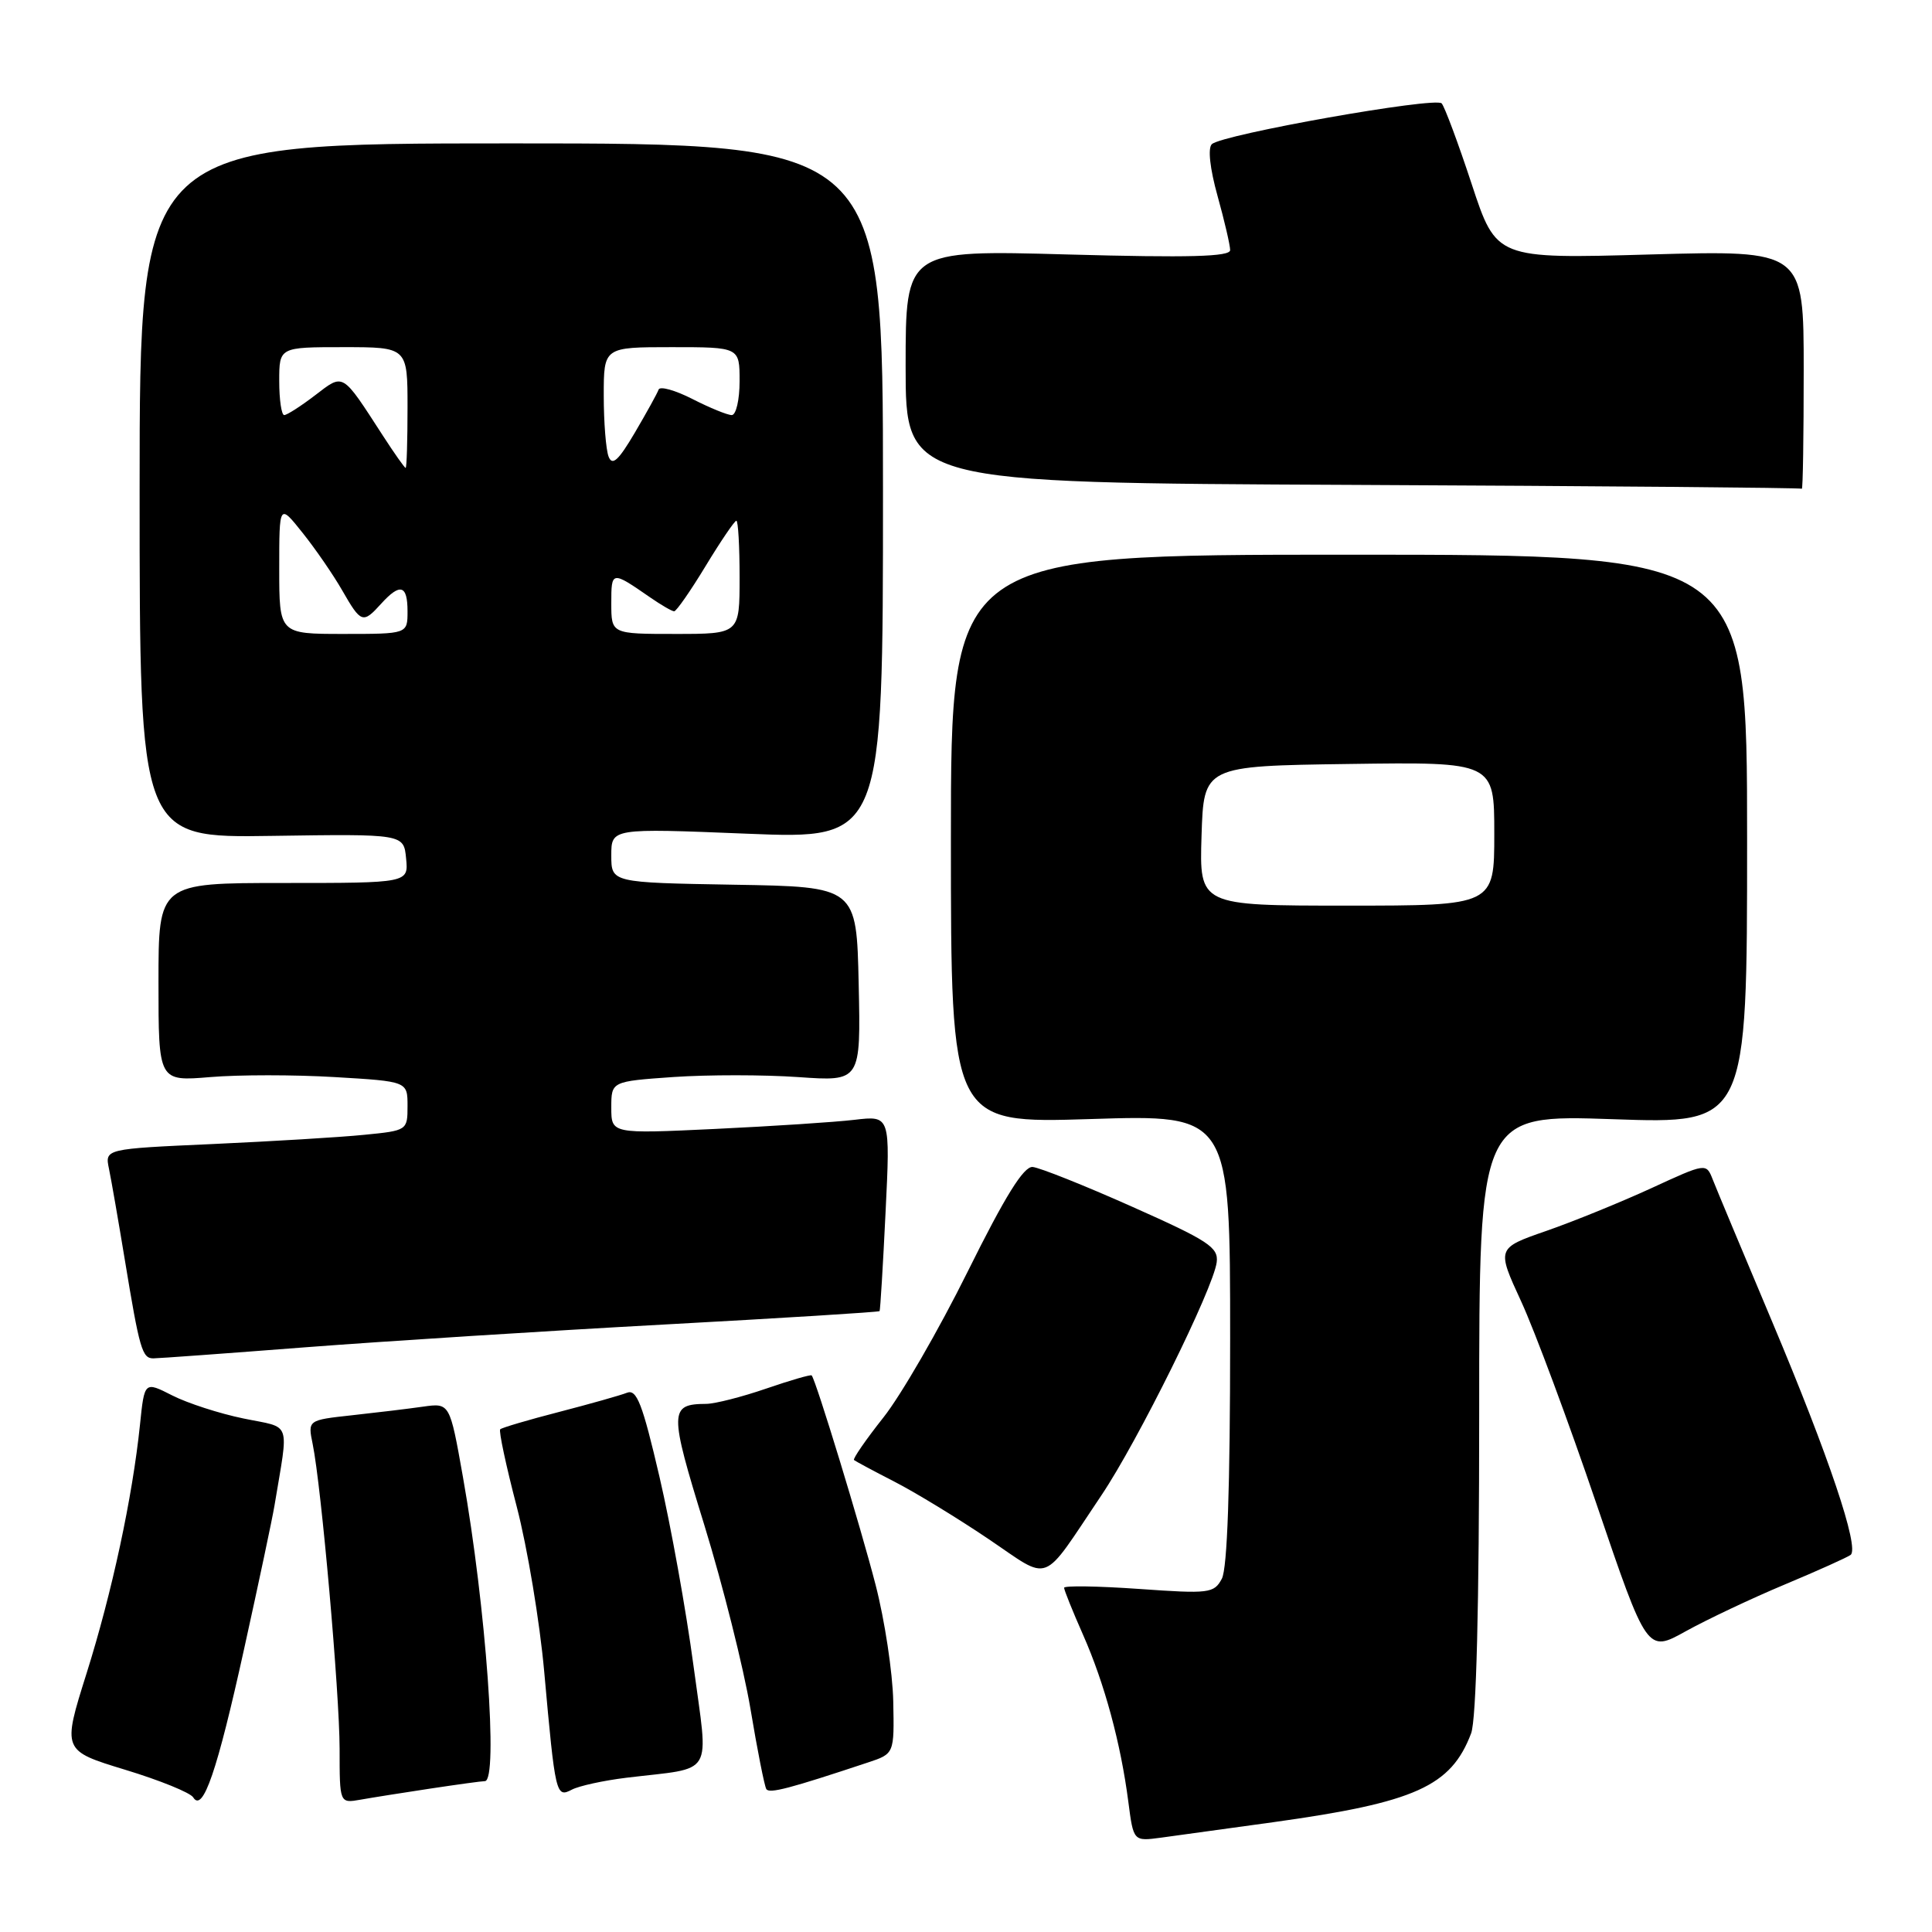 <?xml version="1.0" encoding="UTF-8" standalone="no"?>
<!DOCTYPE svg PUBLIC "-//W3C//DTD SVG 1.1//EN" "http://www.w3.org/Graphics/SVG/1.1/DTD/svg11.dtd" >
<svg xmlns="http://www.w3.org/2000/svg" xmlns:xlink="http://www.w3.org/1999/xlink" version="1.1" viewBox="0 0 256 256">
 <g >
 <path fill="currentColor"
d=" M 168.79 241.44 C 187.54 238.83 192.27 236.70 194.93 229.68 C 195.62 227.86 196.00 212.89 196.00 187.28 C 196.00 147.69 196.00 147.69 213.75 148.30 C 231.50 148.92 231.50 148.92 231.50 111.21 C 231.50 73.50 231.50 73.50 178.75 73.50 C 126.00 73.50 126.00 73.50 126.00 111.18 C 126.00 148.86 126.00 148.86 144.50 148.28 C 163.00 147.69 163.00 147.69 163.00 177.41 C 163.00 197.12 162.63 207.82 161.90 209.19 C 160.86 211.13 160.24 211.20 150.90 210.54 C 145.45 210.16 141.00 210.09 141.00 210.39 C 141.00 210.69 142.13 213.50 143.51 216.62 C 146.35 223.04 148.51 231.01 149.51 238.75 C 150.19 243.99 150.19 243.99 153.84 243.50 C 155.85 243.23 162.58 242.30 168.79 241.44 Z  M 32.35 218.47 C 34.29 209.69 36.10 201.15 36.37 199.50 C 38.27 188.02 38.72 189.29 32.28 187.96 C 29.10 187.31 24.84 185.93 22.82 184.90 C 19.14 183.03 19.14 183.03 18.55 188.77 C 17.55 198.42 14.85 210.99 11.47 221.73 C 8.25 231.96 8.25 231.96 16.58 234.50 C 21.16 235.89 25.22 237.54 25.60 238.16 C 26.88 240.23 28.77 234.72 32.35 218.47 Z  M 57.00 237.00 C 60.58 236.46 63.84 236.01 64.25 236.01 C 66.06 235.99 64.40 212.96 61.34 195.70 C 59.60 185.89 59.60 185.89 56.05 186.39 C 54.10 186.67 49.86 187.18 46.64 187.53 C 40.78 188.17 40.78 188.17 41.43 191.34 C 42.58 196.95 44.99 224.28 45.00 231.72 C 45.00 238.95 45.00 238.95 47.75 238.47 C 49.26 238.20 53.42 237.54 57.00 237.00 Z  M 83.00 235.56 C 94.85 234.12 93.89 235.72 91.89 220.71 C 90.92 213.44 88.90 202.20 87.39 195.71 C 85.13 186.00 84.37 184.03 83.07 184.55 C 82.21 184.89 78.16 186.03 74.08 187.09 C 70.00 188.14 66.49 189.18 66.28 189.39 C 66.07 189.60 67.05 194.21 68.47 199.64 C 69.88 205.06 71.52 214.90 72.11 221.50 C 73.58 237.85 73.67 238.24 75.77 237.14 C 76.72 236.64 79.97 235.93 83.00 235.56 Z  M 115.00 233.54 C 118.50 232.38 118.50 232.38 118.36 225.44 C 118.28 221.62 117.23 214.68 116.02 210.00 C 114.04 202.32 108.11 182.87 107.55 182.25 C 107.43 182.11 104.71 182.90 101.51 184.00 C 98.31 185.10 94.74 186.01 93.59 186.02 C 88.67 186.05 88.65 186.94 93.33 202.09 C 95.77 210.02 98.52 220.97 99.44 226.43 C 100.35 231.89 101.30 236.68 101.54 237.06 C 101.93 237.70 104.59 237.00 115.00 233.54 Z  M 236.50 209.95 C 240.90 208.11 244.82 206.34 245.22 206.03 C 246.41 205.09 242.31 192.92 234.84 175.18 C 230.98 166.01 227.42 157.51 226.95 156.30 C 226.08 154.09 226.08 154.09 218.79 157.45 C 214.78 159.29 208.53 161.84 204.90 163.10 C 198.31 165.39 198.31 165.39 201.56 172.44 C 203.35 176.32 207.84 188.39 211.53 199.25 C 218.25 219.00 218.25 219.00 223.37 216.15 C 226.19 214.59 232.10 211.79 236.50 209.95 Z  M 145.94 198.14 C 150.75 191.00 160.79 170.70 161.22 167.25 C 161.47 165.28 160.11 164.39 150.00 159.89 C 143.68 157.07 137.75 154.71 136.83 154.63 C 135.64 154.54 133.19 158.48 128.22 168.50 C 124.40 176.20 119.38 184.90 117.05 187.83 C 114.73 190.76 112.98 193.30 113.16 193.46 C 113.35 193.62 115.75 194.91 118.50 196.32 C 121.25 197.73 126.83 201.13 130.91 203.88 C 139.41 209.60 137.82 210.21 145.94 198.14 Z  M 40.50 178.52 C 50.95 177.72 72.30 176.36 87.93 175.51 C 103.57 174.66 116.45 173.86 116.55 173.73 C 116.64 173.60 117.00 167.72 117.34 160.66 C 117.97 147.82 117.97 147.82 113.23 148.38 C 110.63 148.69 102.31 149.23 94.75 149.59 C 81.00 150.24 81.00 150.24 81.00 146.76 C 81.00 143.29 81.00 143.29 89.25 142.71 C 93.79 142.40 101.23 142.40 105.78 142.72 C 114.06 143.30 114.06 143.30 113.78 130.40 C 113.50 117.50 113.50 117.50 97.25 117.23 C 81.00 116.95 81.00 116.95 81.00 113.35 C 81.00 109.74 81.00 109.74 99.00 110.47 C 117.00 111.20 117.00 111.20 117.00 65.10 C 117.00 19.00 117.00 19.00 67.75 19.00 C 18.50 19.00 18.50 19.00 18.50 65.01 C 18.50 111.03 18.50 111.03 36.00 110.76 C 53.50 110.50 53.50 110.50 53.81 113.75 C 54.13 117.00 54.13 117.00 37.56 117.00 C 21.00 117.00 21.00 117.00 21.00 130.15 C 21.00 143.29 21.00 143.29 27.85 142.72 C 31.61 142.40 39.04 142.40 44.35 142.72 C 54.00 143.29 54.00 143.29 54.00 146.55 C 54.00 149.78 53.96 149.81 48.25 150.37 C 45.09 150.69 36.06 151.23 28.20 151.59 C 13.89 152.23 13.89 152.23 14.44 154.87 C 14.74 156.31 15.69 161.78 16.55 167.00 C 18.49 178.78 18.84 180.00 20.32 179.99 C 20.97 179.99 30.05 179.33 40.50 178.52 Z  M 239.00 49.07 C 239.00 33.15 239.00 33.15 218.63 33.72 C 198.27 34.30 198.27 34.30 195.01 24.40 C 193.22 18.96 191.42 14.14 191.03 13.70 C 190.21 12.80 162.01 17.80 160.58 19.10 C 160.02 19.61 160.32 22.33 161.33 25.96 C 162.25 29.26 163.00 32.50 163.00 33.14 C 163.00 34.02 157.60 34.16 141.50 33.72 C 120.00 33.12 120.00 33.12 120.00 48.55 C 120.00 63.98 120.00 63.98 179.25 64.25 C 211.84 64.40 238.61 64.63 238.75 64.76 C 238.89 64.89 239.00 57.83 239.00 49.07 Z  M 159.21 110.75 C 159.50 101.50 159.50 101.50 178.75 101.23 C 198.00 100.96 198.00 100.96 198.00 110.48 C 198.00 120.00 198.00 120.00 178.46 120.00 C 158.92 120.00 158.92 120.00 159.21 110.75 Z  M 37.00 75.36 C 37.00 66.72 37.00 66.72 40.10 70.61 C 41.81 72.75 44.17 76.18 45.35 78.24 C 47.84 82.58 48.09 82.67 50.50 80.00 C 53.02 77.22 54.00 77.50 54.00 81.00 C 54.00 84.00 54.00 84.00 45.50 84.00 C 37.00 84.00 37.00 84.00 37.00 75.36 Z  M 81.00 79.94 C 81.00 75.62 81.03 75.62 86.15 79.16 C 87.61 80.17 89.04 81.00 89.33 81.00 C 89.62 81.00 91.50 78.30 93.50 75.00 C 95.50 71.70 97.34 69.00 97.57 69.00 C 97.81 69.00 98.00 72.38 98.00 76.50 C 98.00 84.00 98.00 84.00 89.50 84.00 C 81.00 84.00 81.00 84.00 81.00 79.94 Z  M 50.75 57.75 C 45.23 49.23 45.59 49.45 41.72 52.40 C 39.85 53.83 38.02 55.00 37.66 55.00 C 37.30 55.00 37.00 52.98 37.00 50.50 C 37.00 46.00 37.00 46.00 45.50 46.00 C 54.00 46.00 54.00 46.00 54.00 54.00 C 54.00 58.40 53.89 62.00 53.75 62.00 C 53.61 62.00 52.26 60.08 50.75 57.75 Z  M 80.64 60.50 C 80.29 59.58 80.00 55.95 80.00 52.42 C 80.00 46.00 80.00 46.00 89.00 46.00 C 98.00 46.00 98.00 46.00 98.00 50.50 C 98.00 52.98 97.53 55.00 96.96 55.00 C 96.39 55.00 94.04 54.04 91.75 52.87 C 89.46 51.70 87.44 51.14 87.27 51.62 C 87.10 52.11 85.68 54.67 84.12 57.33 C 81.94 61.03 81.13 61.77 80.64 60.50 Z "/>
</g>
</svg>